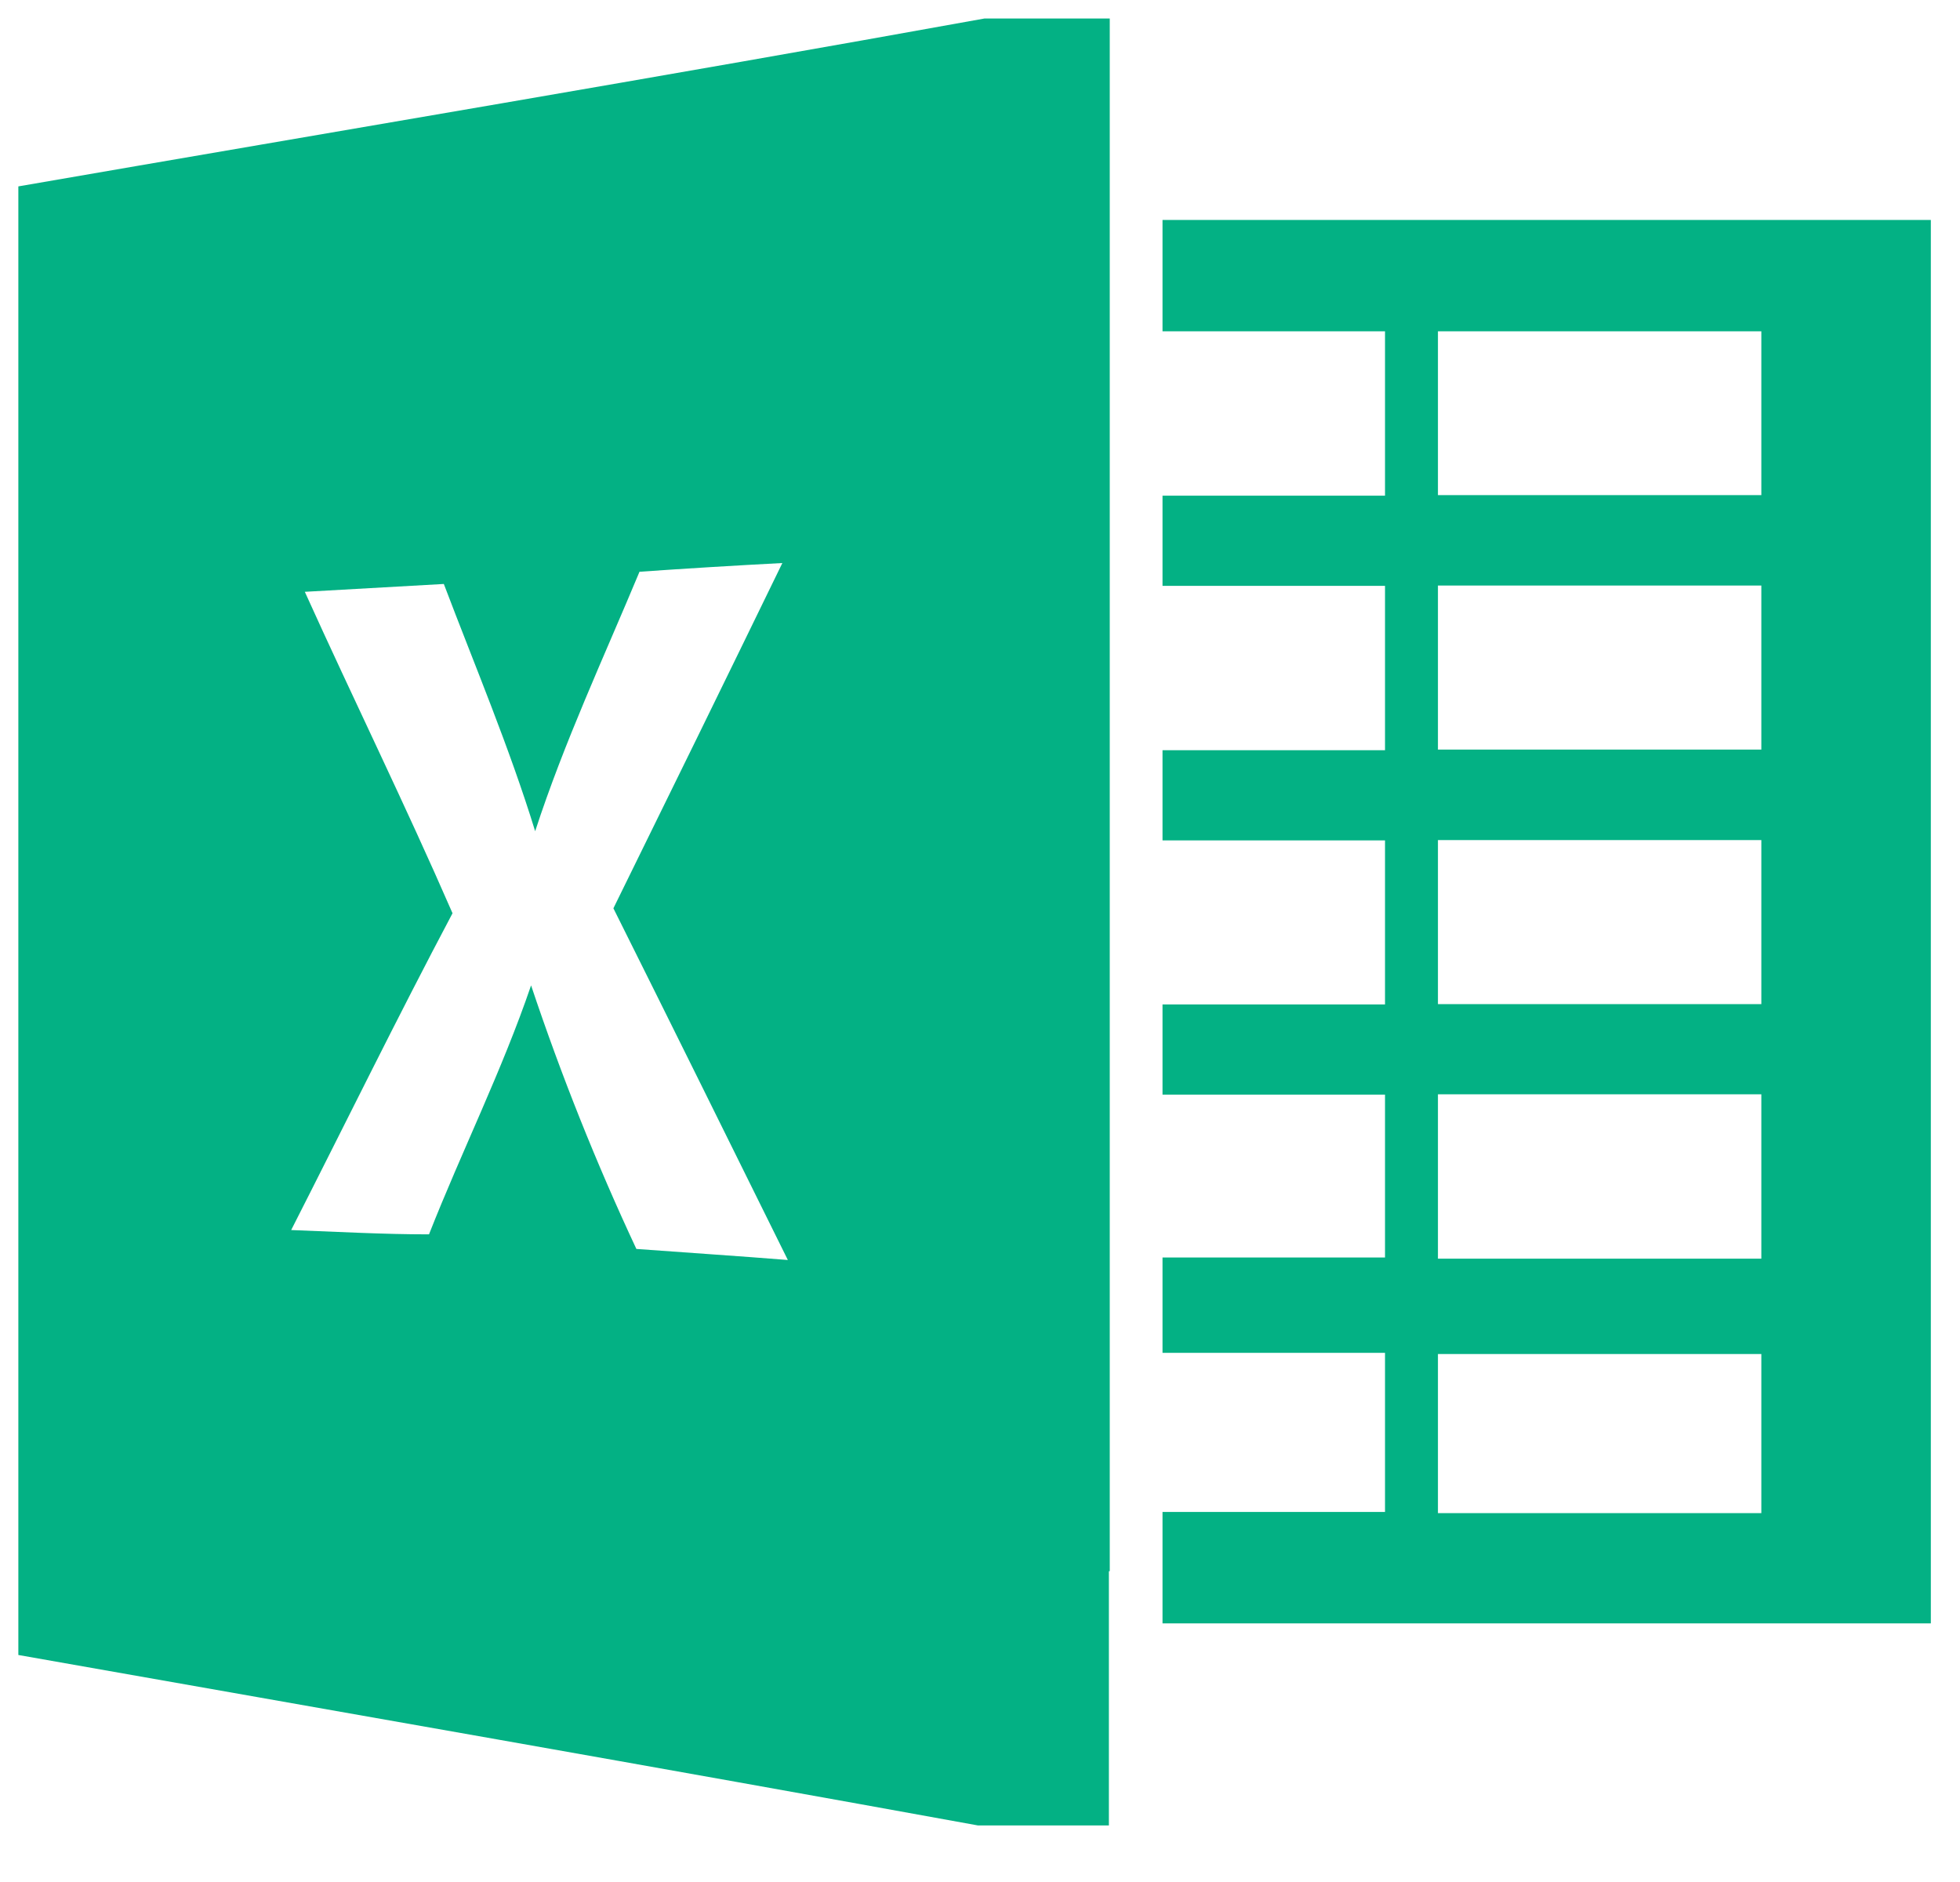<svg width="25" height="24" viewBox="0 0 25 24" fill="none" xmlns="http://www.w3.org/2000/svg">
<path d="M14.155 20.037V0.236H12.557C8.45 0.978 4.355 1.664 0.234 2.377V21.105C4.289 21.821 8.395 22.537 12.475 23.279H14.144V20.037H14.155ZM8.117 15.927C7.605 14.833 7.157 13.711 6.774 12.566C6.403 13.653 5.891 14.677 5.472 15.741C4.886 15.741 4.3 15.708 3.714 15.686C4.4 14.339 5.064 12.982 5.772 11.646C5.171 10.266 4.507 8.916 3.888 7.547L5.661 7.447C6.058 8.493 6.496 9.528 6.826 10.6C7.197 9.461 7.705 8.375 8.157 7.291C8.763 7.249 9.37 7.212 9.979 7.18C9.267 8.644 8.548 10.112 7.824 11.583C8.565 13.067 9.307 14.569 10.049 16.068C9.404 16.016 8.762 15.975 8.117 15.927Z" fill="#03B184"/>
<path d="M14.828 2.805V4.225H17.666V6.321H14.828V7.471H17.666V9.567H14.828V10.717H17.666V12.809H14.828V13.959H17.666V16.036H14.828V17.252H17.666V19.281H14.828V20.702H24.628V2.805H14.828ZM22.466 19.296H18.341V17.267H22.466V19.296ZM22.466 16.051H18.341V13.955H22.466V16.051ZM22.466 12.805H18.341V10.713H22.466V12.805ZM22.466 9.559H18.341V7.467H22.466V9.559ZM22.466 6.314H18.341V4.225H22.466V6.314Z" fill="#03B184"/>
</svg>
